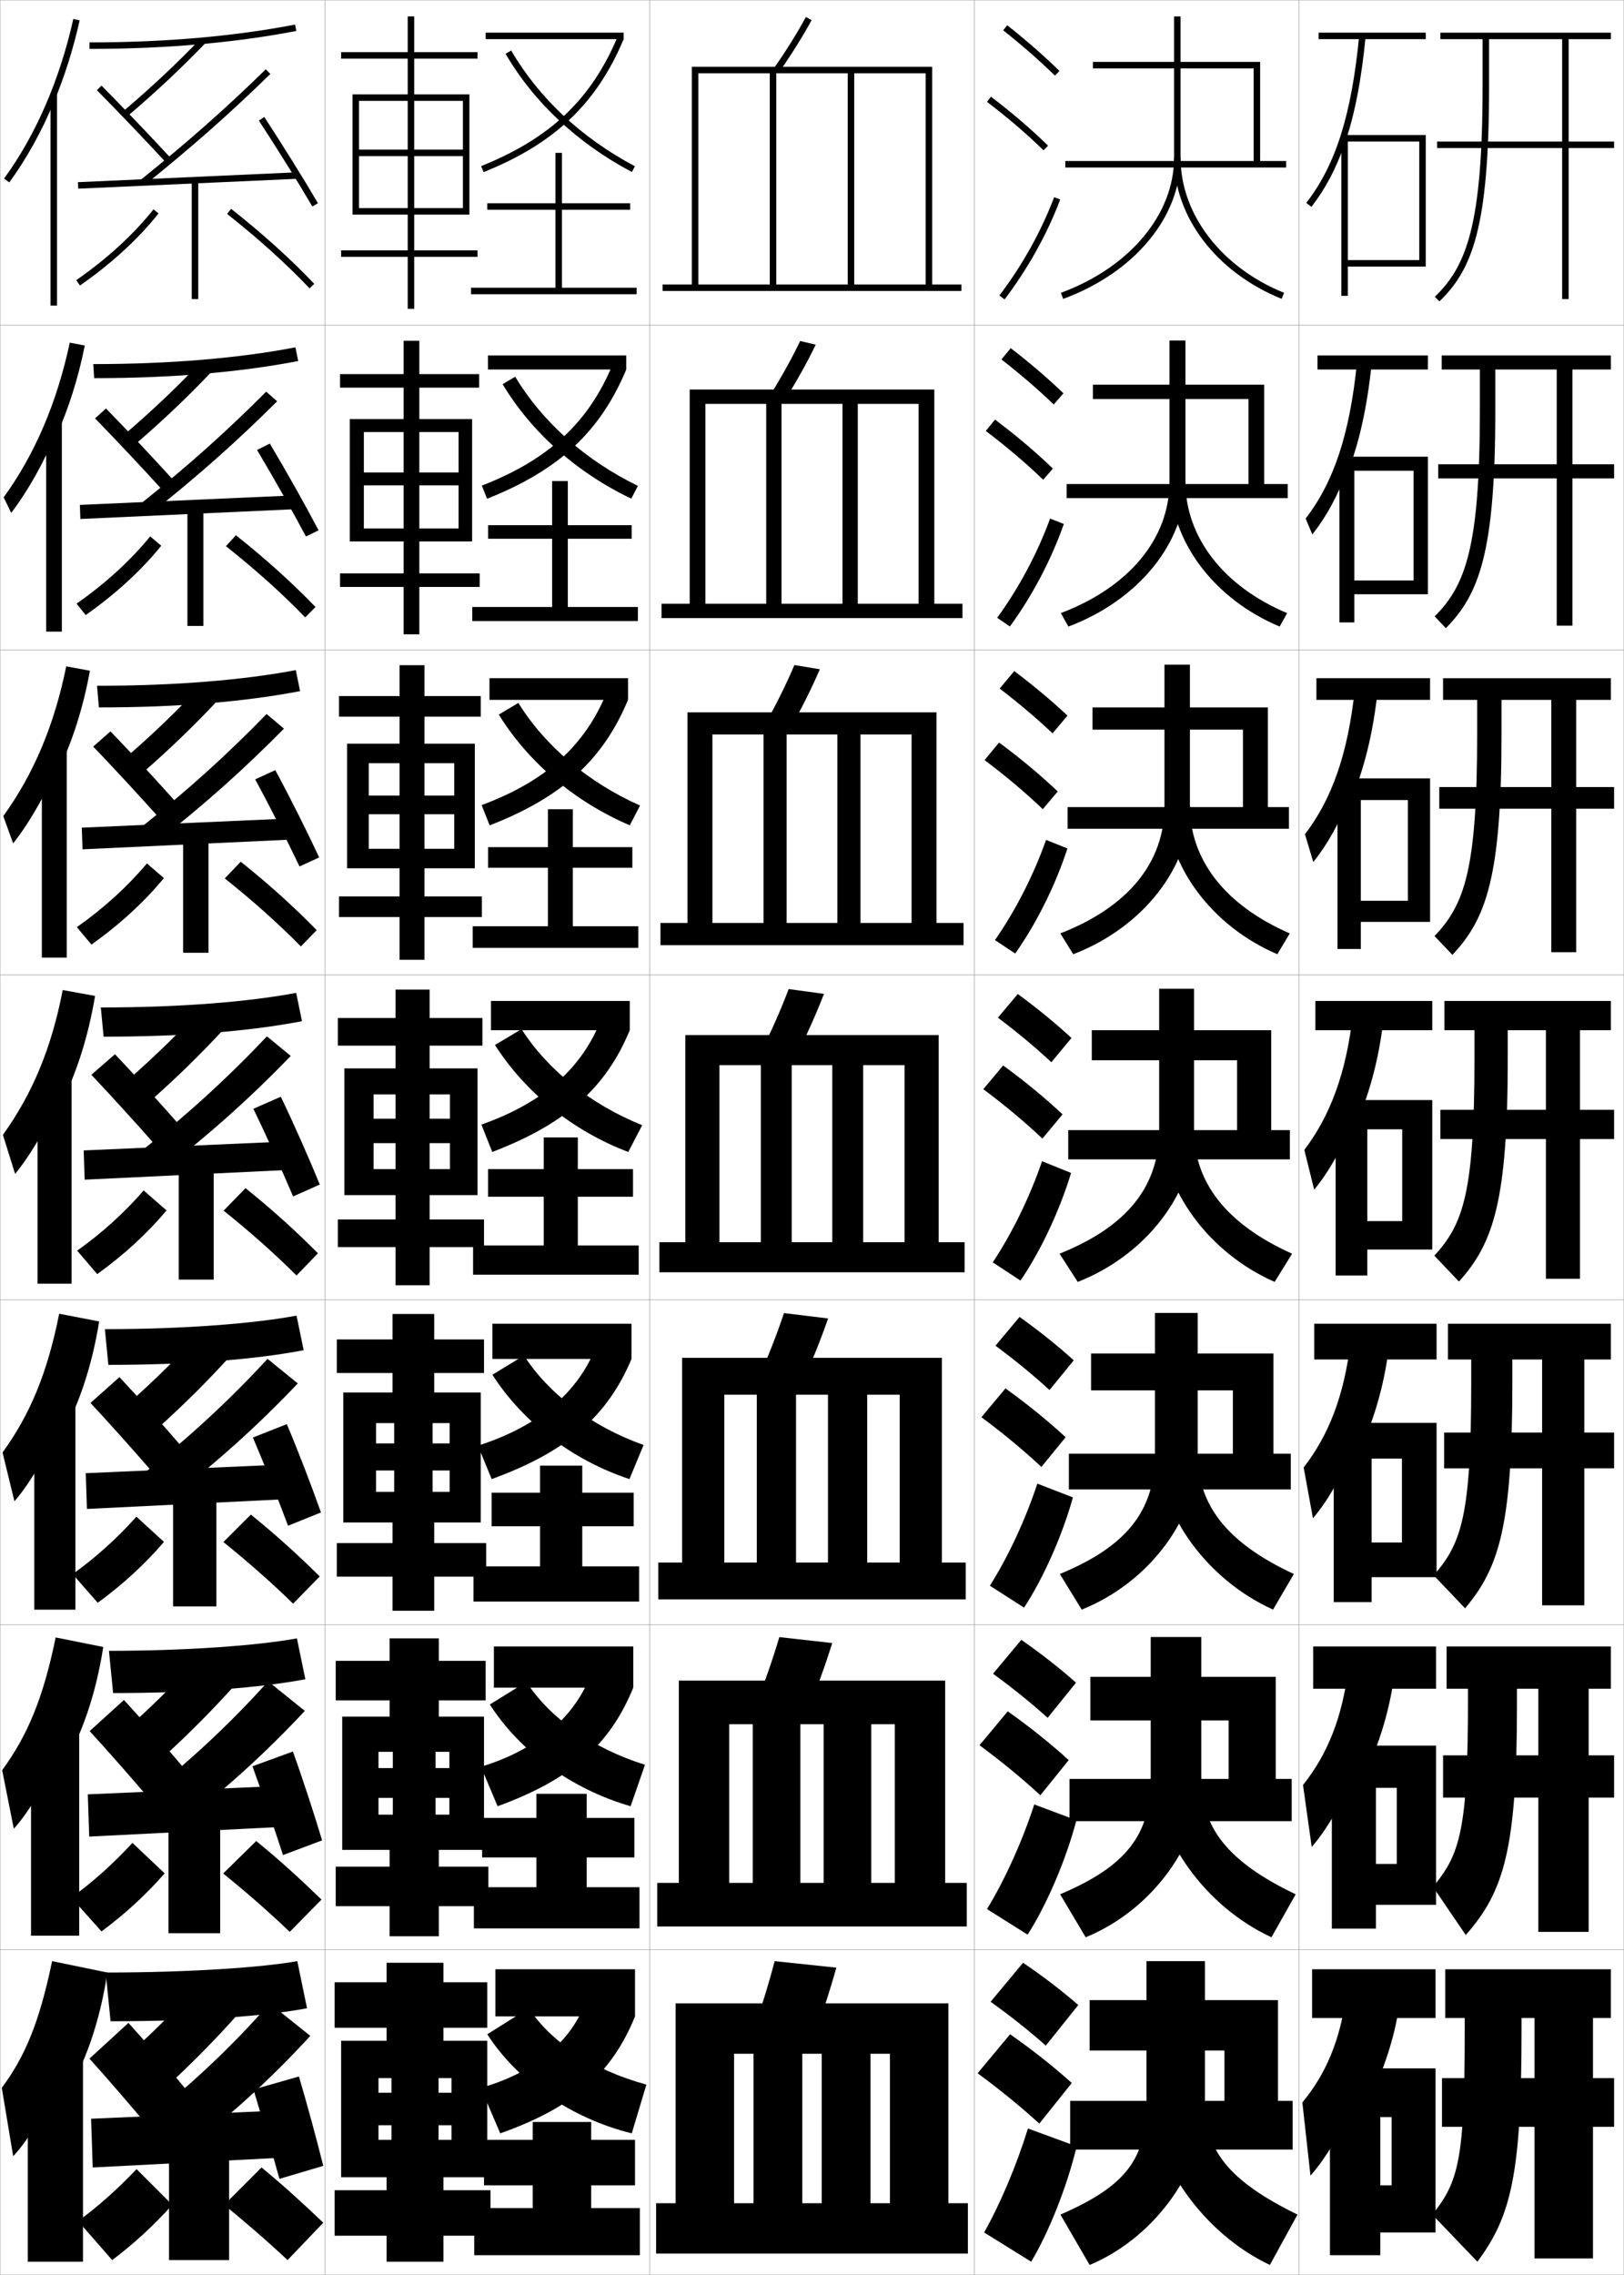 <?xml version="1.0" encoding="utf-8"?>
<!-- Generator: Adobe Illustrator 11 Build 225, SVG Export Plug-In . SVG Version: 6.0.0 Build 78)  -->
<!DOCTYPE svg PUBLIC "-//W3C//DTD SVG 1.0//EN"    "http://www.w3.org/TR/2001/REC-SVG-20010904/DTD/svg10.dtd">
<svg  xmlns="http://www.w3.org/2000/svg" xmlns:xlink="http://www.w3.org/1999/xlink" xmlns:a="http://ns.adobe.com/AdobeSVGViewerExtensions/3.0/"
	 width="500.1" height="700.1" viewBox="0 0 500.1 700.1"
	 overflow="visible" enable-background="new 0 0 500.1 700.1" xml:space="preserve">
		<g id="glyphs">
			<g>
				<rect x="0.05" y="0.05" fill="none" stroke="#999999" stroke-width="0.1" width="100" height="100"/> 
				<rect x="0.05" y="100.05" fill="none" stroke="#999999" stroke-width="0.1" width="100" height="100"/> 
				<rect x="0.05" y="200.05" fill="none" stroke="#999999" stroke-width="0.1" width="100" height="100"/> 
				<rect x="0.05" y="300.05" fill="none" stroke="#999999" stroke-width="0.1" width="100" height="100"/> 
				<rect x="0.05" y="400.05" fill="none" stroke="#999999" stroke-width="0.1" width="100" height="100"/> 
				<rect x="0.05" y="500.05" fill="none" stroke="#999999" stroke-width="0.1" width="100" height="100"/> 
				<rect x="0.05" y="600.05" fill="none" stroke="#999999" stroke-width="0.1" width="100" height="100"/> 
				<rect x="100.05" y="0.05" fill="none" stroke="#999999" stroke-width="0.1" width="100" height="100"/> 
				<rect x="100.05" y="100.05" fill="none" stroke="#999999" stroke-width="0.1" width="100" height="100"/> 
				<rect x="100.05" y="200.05" fill="none" stroke="#999999" stroke-width="0.1" width="100" height="100"/> 
				<rect x="100.05" y="300.05" fill="none" stroke="#999999" stroke-width="0.1" width="100" height="100"/> 
				<rect x="100.05" y="400.05" fill="none" stroke="#999999" stroke-width="0.1" width="100" height="100"/> 
				<rect x="100.05" y="500.05" fill="none" stroke="#999999" stroke-width="0.1" width="100" height="100"/> 
				<rect x="100.05" y="600.05" fill="none" stroke="#999999" stroke-width="0.1" width="100" height="100"/> 
				<rect x="200.05" y="0.05" fill="none" stroke="#999999" stroke-width="0.1" width="100" height="100"/> 
				<rect x="200.05" y="100.05" fill="none" stroke="#999999" stroke-width="0.1" width="100" height="100"/> 
				<rect x="200.05" y="200.05" fill="none" stroke="#999999" stroke-width="0.1" width="100" height="100"/> 
				<rect x="200.05" y="300.05" fill="none" stroke="#999999" stroke-width="0.1" width="100" height="100"/> 
				<rect x="200.05" y="400.05" fill="none" stroke="#999999" stroke-width="0.1" width="100" height="100"/> 
				<rect x="200.05" y="500.05" fill="none" stroke="#999999" stroke-width="0.1" width="100" height="100"/> 
				<rect x="200.05" y="600.05" fill="none" stroke="#999999" stroke-width="0.1" width="100" height="100"/> 
				<rect x="300.05" y="0.05" fill="none" stroke="#999999" stroke-width="0.1" width="100" height="100"/> 
				<rect x="300.05" y="100.05" fill="none" stroke="#999999" stroke-width="0.1" width="100" height="100"/> 
				<rect x="300.05" y="200.05" fill="none" stroke="#999999" stroke-width="0.1" width="100" height="100"/> 
				<rect x="300.05" y="300.05" fill="none" stroke="#999999" stroke-width="0.1" width="100" height="100"/> 
				<rect x="300.05" y="400.05" fill="none" stroke="#999999" stroke-width="0.1" width="100" height="100"/> 
				<rect x="300.05" y="500.05" fill="none" stroke="#999999" stroke-width="0.1" width="100" height="100"/> 
				<rect x="300.05" y="600.05" fill="none" stroke="#999999" stroke-width="0.1" width="100" height="100"/> 
				<rect x="400.05" y="0.05" fill="none" stroke="#999999" stroke-width="0.1" width="100" height="100"/> 
				<rect x="400.05" y="100.05" fill="none" stroke="#999999" stroke-width="0.1" width="100" height="100"/> 
				<rect x="400.05" y="200.05" fill="none" stroke="#999999" stroke-width="0.1" width="100" height="100"/> 
				<rect x="400.05" y="300.05" fill="none" stroke="#999999" stroke-width="0.1" width="100" height="100"/> 
				<rect x="400.05" y="400.05" fill="none" stroke="#999999" stroke-width="0.1" width="100" height="100"/> 
				<rect x="400.05" y="500.05" fill="none" stroke="#999999" stroke-width="0.1" width="100" height="100"/> 
				<rect x="400.05" y="600.05" fill="none" stroke="#999999" stroke-width="0.1" width="100" height="100"/> 
			</g>
			<g>
				<path d="M32.55,607.05l1.5,15c27.014,0,47.748-1.603,60.5-4l-3-14.5
					C80.846,605.475,58.335,607.05,32.55,607.05z"/>
				<path d="M42.55,629.55l10.5,11c7.382-6.864,14.102-13.792,20.5-21l-11-10.5
					C56.319,616.169,49.861,622.82,42.55,629.55z"/>
				<path d="M27.55,633.55c5.545,6.147,13.306,15.113,19,22l12-11
					c-5.843-7.068-13.282-15.704-19-22L27.55,633.55z"/>
				<path d="M43.05,654.05l11.5,9.5c15.245-11.332,28.737-23.603,41-37l-12.5-10
					C71.098,630.19,58.007,642.422,43.05,654.05z"/>
				<polygon points="86.55,664.05 28.55,667.05 28.05,652.05 85.55,649.55 "/>
				<path d="M78.05,643.05c2.463,8.144,5.776,19.419,8,27.5l13.5-4
					c-2.062-8.269-5.098-19.438-7.5-27.5L78.05,643.05z"/>
				<rect x="52.05" y="661.55" width="18.5" height="34"/> 
				<path d="M24.05,683.55l10.5,12c6.727-5.074,12.719-10.567,18.5-17l-11-11
					C36.203,673.734,30.06,679.177,24.05,683.55z"/>
				<path d="M69.05,678.55c6.266,5.159,12.862,10.77,19.5,17l11-11.5
					c-6.124-5.82-12.136-11.367-19-17L69.05,678.55z"/>
			</g>
			<g>
				<path d="M33.55,508.05l1.283,12.996c24.785,0,45.307-1.625,59.198-4.253
					l-2.597-12.573C79.37,506.43,57.395,508.05,33.55,508.05z"/>
				<path d="M41.367,529.944l9.675,10.118c7.636-6.982,14.548-13.986,21.096-21.262
					l-10.117-9.678C55.623,516.315,48.937,523.081,41.367,529.944z"/>
				<path d="M27.606,532.748c5.705,6.218,13.543,15.125,19.413,22.079l10.57-9.558
					c-5.995-7.107-13.569-15.742-19.42-22.087L27.606,532.748z"/>
				<path d="M42.833,554.347l10.437,8.697c15.131-11.394,28.297-23.316,40.596-36.511
					l-11.295-9.093C70.54,530.829,57.715,542.714,42.833,554.347z"/>
				<polygon points="87.057,562.217 27.473,565.217 27.042,552.217 86.208,549.634 "/>
				<path d="M77.738,543.575c3.014,8.259,6.827,19.345,9.412,27.326l12.043-4.519
					c-2.452-8.143-6.038-19.146-9.004-27.34L77.738,543.575z"/>
				<rect x="51.882" y="560.55" width="15.917" height="34.416"/> 
				<path d="M21.953,583.996l9.306,10.408c7.235-5.364,13.586-11.187,19.452-17.866
					l-9.932-9.383C34.91,573.549,28.513,579.271,21.953,583.996z"/>
				<path d="M68.737,576.562c6.826,5.564,13.747,11.524,20.482,17.983l9.784-9.943
					c-6.318-6.129-12.764-12.046-20.101-18.017L68.737,576.562z"/>
			</g>
			<g>
				<path d="M32.3,409.05l1.067,10.992c24.807,0,45.116-1.647,60.146-4.505
					l-2.193-10.647C77.895,407.385,56.455,409.05,32.3,409.05z"/>
				<path d="M40.728,430.858l8.072,8.469c7.89-7.102,14.996-14.181,21.691-21.523
					l-8.455-8.089C55.468,416.981,48.554,423.86,40.728,430.858z"/>
				<path d="M27.869,431.76c5.865,6.29,13.781,15.138,19.825,22.159l8.934-7.93
					c-6.147-7.146-13.855-15.779-19.841-22.174L27.869,431.76z"/>
				<path d="M42.91,454.503l8.601,7.272c15.017-11.455,27.857-23.03,40.191-36.021
					l-9.316-7.563C70.275,431.327,57.717,442.864,42.91,454.503z"/>
				<polygon points="87.939,461.382 26.772,464.382 26.409,453.382 87.243,450.716 "/>
				<path d="M77.88,442.401c3.566,8.374,7.879,19.271,10.824,27.152l10.133-4.09
					c-2.842-8.016-6.978-18.853-10.509-27.18L77.88,442.401z"/>
				<rect x="53.299" y="459.55" width="13.333" height="34.833"/> 
				<path d="M22.358,484.442l7.737,8.817c7.744-5.655,14.454-11.806,20.404-18.733
					l-8.49-7.766C36.12,473.364,29.468,479.366,22.358,484.442z"/>
				<path d="M68.799,474.573c7.386,5.971,14.632,12.279,21.465,18.967l8.193-8.387
					c-6.513-6.438-13.392-12.725-21.202-19.032L68.799,474.573z"/>
			</g>
			<g>
				<g>
					<path d="M27.55,13.05v2c23.271,0,44.698-1.856,63.689-5.518l-0.379-1.965
						C71.994,11.205,50.693,13.05,27.55,13.05z"/>
					<path d="M37.902,34.288l1.295,1.523c8.909-7.576,16.784-14.958,24.075-22.57
						l-1.445-1.383C54.585,19.42,46.759,26.757,37.902,34.288z"/>
					<path d="M29.839,27.753c6.505,6.576,14.734,15.188,21.477,22.477l1.469-1.359
						C46.027,41.568,37.78,32.938,31.261,26.347L29.839,27.753z"/>
					<path d="M43.423,55.271l1.254,1.559C59.235,45.128,70.771,34.941,83.248,22.766
						l-1.396-1.432C69.423,33.463,57.931,43.612,43.423,55.271z"/>
					
						<rect x="56.8" y="21.766" transform="matrix(-0.045 -0.999 0.999 -0.045 4.902 115.787)" width="2" height="67.567"/> 
					<path d="M79.713,37.097C85.485,45.933,91.798,56.071,96.188,63.556l1.725-1.012
						c-4.403-7.51-10.735-17.68-16.525-26.541L79.713,37.097z"/>
					<rect x="59.05" y="55.55" width="2" height="36.5"/> 
					<path d="M23.478,86.229l1.145,1.641c9.778-6.816,17.924-14.285,24.211-22.198
						l-1.566-1.244C41.101,72.188,33.098,79.524,23.478,86.229z"/>
					<path d="M69.931,65.835c9.626,7.596,18.17,15.302,25.395,22.904l1.449-1.379
						c-7.29-7.67-15.904-15.44-25.605-23.096L69.931,65.835z"/>
				</g>
				<g>
					<path d="M28.716,112.049l0.283,4.33c23.79,0,44.774-1.795,62.825-5.264
						l-0.849-4.218C73.469,110.25,52.3,112.049,28.716,112.049z"/>
					<path d="M38.63,133.449l3.02,3.289c8.654-7.458,16.337-14.764,23.479-22.309
						l-3.228-3.089C54.828,118.829,47.229,126.051,38.63,133.449z"/>
					<path d="M29.269,128.759c6.345,6.505,14.497,15.176,21.064,22.397l3.412-3.006
						c-6.604-7.263-14.717-15.895-21.103-22.437L29.269,128.759z"/>
					<path d="M43.277,155.067l3.091,2.989c14.673-11.64,26.536-22.174,38.977-34.553
						l-3.377-2.966C69.619,132.917,57.86,143.413,43.277,155.067z"/>
					<polygon points="90.67,156.716 24.754,159.716 24.595,155.384 90.429,152.467 "/>
					<path d="M79.149,138.474c5.221,8.721,11.033,19.049,15.062,26.632l3.891-1.895
						c-4.013-7.636-9.796-17.973-15.021-26.701L79.149,138.474z"/>
					<rect x="57.716" y="156.55" width="4.917" height="36.083"/> 
					<path d="M23.573,185.783l2.819,3.502c9.27-6.526,17.057-13.666,23.259-21.332
						l-3.394-2.879C40.176,172.519,32.539,179.503,23.573,185.783z"/>
					<path d="M69.574,168.084c9.066,7.189,17.286,14.546,24.412,21.92l3.167-3.196
						c-7.096-7.362-15.276-14.761-24.504-22.08L69.574,168.084z"/>
				</g>
				<g>
					<path d="M29.883,211.05l0.567,6.66c24.309,0,44.849-1.733,61.959-5.011
						l-1.319-6.47C74.945,209.295,53.908,211.05,29.883,211.05z"/>
					<path d="M39.359,232.61l4.744,5.055c8.399-7.339,15.89-14.569,22.883-22.047
						l-5.01-4.794C55.071,218.238,47.7,225.346,39.359,232.61z"/>
					<path d="M28.7,229.765c6.186,6.433,14.258,15.163,20.651,22.318l5.355-4.653
						c-6.452-7.224-14.43-15.856-20.682-22.349L28.7,229.765z"/>
					<path d="M43.132,254.864l4.928,4.418c14.788-11.578,26.976-22.459,39.382-35.042
						l-5.357-4.5C69.815,232.373,57.79,243.215,43.132,254.864z"/>
					<polygon points="89.747,258.383 25.413,261.383 25.187,254.717 89.353,251.883 "/>
					<path d="M78.586,239.851c4.669,8.605,9.981,19.123,13.649,26.806l6.056-2.778
						c-3.623-7.763-8.856-18.266-13.518-26.86L78.586,239.851z"/>
					<rect x="56.383" y="257.55" width="7.833" height="35.667"/> 
					<path d="M23.668,285.336l4.494,5.364c8.761-6.236,16.188-13.045,22.307-20.466
						l-5.22-4.514C39.253,272.849,31.981,279.482,23.668,285.336z"/>
					<path d="M69.218,270.334c8.506,6.783,16.401,13.791,23.43,20.936l4.885-5.013
						c-6.902-7.053-14.649-14.083-23.404-21.064L69.218,270.334z"/>
				</g>
				<g>
					<path d="M31.05,310.05l0.851,8.989c24.828,0,44.925-1.671,61.095-4.758
						l-1.79-8.723C76.42,308.34,55.515,310.05,31.05,310.05z"/>
					<path d="M40.087,331.771l6.469,6.82c8.145-7.221,15.442-14.375,22.287-21.785
						l-6.793-6.5C55.313,317.646,48.171,324.641,40.087,331.771z"/>
					<path d="M28.131,330.771c6.025,6.361,14.02,15.15,20.238,22.238l7.298-6.3
						c-6.3-7.186-14.143-15.818-20.262-22.262L28.131,330.771z"/>
					<path d="M42.986,354.66l6.765,5.849c14.902-11.517,27.417-22.745,39.787-35.532
						l-7.338-6.034C70.011,331.827,57.719,343.017,42.986,354.66z"/>
					<polygon points="88.822,360.05 26.072,363.05 25.777,354.05 88.277,351.3 "/>
					<path d="M78.023,341.229c4.117,8.49,8.93,19.197,12.236,26.979l8.222-3.66
						c-3.232-7.89-7.917-18.56-12.014-27.021L78.023,341.229z"/>
					<rect x="55.05" y="358.55" width="10.75" height="35.25"/> 
					<path d="M23.764,384.89l6.168,7.226c8.253-5.945,15.321-12.426,21.355-19.6
						l-7.047-6.148C38.329,373.18,31.423,379.461,23.764,384.89z"/>
					<path d="M68.862,372.584c7.946,6.377,15.517,13.035,22.447,19.951l6.603-6.83
						c-6.707-6.745-14.021-13.403-22.303-20.048L68.862,372.584z"/>
				</g>
			</g>
			<g>
				<g>
					<path d="M16.55,31.521c3.305-7.901,5.996-16.377,7.977-25.253l-1.953-0.436
						C18.383,24.622,11.007,41.609,1.243,54.96l1.613,1.18
						C8.159,48.89,12.759,40.584,16.55,31.521L16.55,31.521z"/>
					<rect x="15.55" y="28.85" width="2" height="65.2"/> 
				</g>
				<g>
					<path d="M17.297,134.249c3.765-8.351,6.779-17.738,8.814-27.905l-4.625-0.893
						c-3.951,18.516-10.829,34.503-20.358,47.607l2.325,4.788
						c5.171-6.791,10.172-15.681,13.661-24.349L17.297,134.249z"/>
					<rect x="14.216" y="129.633" width="4.833" height="64.75"/> 
				</g>
				<g>
					<path d="M18.044,236.978c4.226-8.8,7.562-19.1,9.651-30.557l-7.297-1.35
						c-3.713,18.242-10.093,33.229-19.387,46.085l3.037,8.397
						c5.039-6.332,10.442-15.807,13.629-24.08L18.044,236.978z"/>
					<rect x="12.883" y="230.417" width="7.667" height="64.3"/> 
				</g>
				<g>
					<path d="M18.792,339.707c4.686-9.25,8.345-20.461,10.488-33.209l-9.969-1.808
						c-3.474,17.968-9.355,31.955-18.415,44.564l3.749,12.006
						c4.907-5.873,10.712-15.933,13.597-23.81L18.792,339.707z"/>
					<rect x="11.55" y="331.2" width="10.5" height="63.85"/> 
				</g>
				<g>
					<path d="M19.211,441.487c5.146-9.404,9.127-21.172,11.326-34.806l-12.312-2.372
						c-3.646,18.338-9.028,31.09-17.444,42.71l3.667,15.004
						c4.775-5.413,10.981-16.059,13.564-23.54L19.211,441.487z"/>
					<rect x="10.55" y="430.983" width="12.667" height="64.399"/> 
				</g>
				<g>
					<path d="M19.631,543.269c5.606-9.559,9.91-21.883,12.163-36.402l-14.656-2.937
						c-3.817,18.707-8.7,30.225-16.472,40.855l3.583,18.002
						c4.643-4.955,11.251-16.185,13.532-23.271L19.631,543.269z"/>
					<rect x="9.55" y="530.767" width="14.833" height="64.95"/> 
				</g>
				<g>
					<path d="M20.05,645.05c6.066-9.714,10.693-22.595,13-38l-17-3.5
						c-3.988,19.076-8.372,29.359-15.5,39l3.5,21c4.511-4.495,11.521-16.31,13.5-23
						L20.05,645.05z"/>
					<rect x="8.55" y="630.55" width="17" height="65.5"/> 
				</g>
			</g>
			<g>
				<rect x="152.55" y="606.05" width="43" height="14.5"/> 
				<path d="M180.55,615.55c-4.294,12.3-15.662,22.306-32.5,27l6,14
					c22.54-7.978,34.377-18.438,41.5-36L180.55,615.55z"/>
				<path d="M150.05,626.05c9.266,14.378,25.736,25.862,44.5,30.5l4.5-15
					c-16.595-4.544-29.309-13.077-36.21-23.5L150.05,626.05z"/>
				<polygon points="182.05,679.55 182.05,672.55 195.55,672.55 195.55,658.55 
					182.05,658.55 182.05,653.05 164.05,653.05 164.05,658.55 149.05,658.55 
					149.05,672.55 164.05,672.55 164.05,679.55 146.05,679.55 146.05,694.05 
					197.05,694.05 197.05,679.55 "/>
			</g>
			<g>
				<rect x="152.094" y="506.716" width="42.917" height="12.667"/> 
				<path d="M148.115,543.731l5.114,12.143c22.669-8.238,34.624-18.962,41.782-36.491
					l-12.932-4.463C177.272,528.114,165.722,538.357,148.115,543.731z"/>
				<path d="M150.839,524.565c9.304,14.467,25.133,26.057,43.354,31.309l4.425-12.748
					c-16.32-5.136-29.241-14.379-36.526-25.521L150.839,524.565z"/>
				<polygon points="180.677,580.8 180.677,571.633 195.344,571.633 195.344,559.466 
					180.677,559.466 180.677,552.05 165.177,552.05 165.177,559.466 148.466,559.466 
					148.466,571.633 165.177,571.633 165.177,580.8 145.927,580.8 145.927,593.466 
					196.927,593.466 196.927,580.8 "/>
			</g>
			<g>
				<rect x="151.639" y="407.384" width="42.833" height="10.833"/> 
				<path d="M147.18,444.914l4.229,10.285c23.341-8.498,35.7-19.485,43.063-36.982
					l-10.863-3.925C178.139,428.381,166.074,438.86,147.18,444.914z"/>
				<path d="M151.629,423.082c9.342,14.557,24.529,26.252,42.206,32.117l4.351-10.496
					c-16.044-5.727-29.174-15.681-36.842-27.54L151.629,423.082z"/>
				<polygon points="179.305,482.05 179.305,469.717 195.138,469.717 195.138,459.384 
					179.305,459.384 179.305,451.05 166.305,451.05 166.305,459.384 151.383,459.384 
					151.383,469.717 166.305,469.717 166.305,482.05 145.805,482.05 145.805,492.883 
					196.805,492.883 196.805,482.05 "/>
			</g>
			<g>
				<g>
					<rect x="149.55" y="10.05" width="42.5" height="2"/> 
					<path d="M148.176,51.122l0.748,1.855c21.857-8.809,34.755-21.049,43.126-40.928
						l-1.844-0.775C182.062,30.614,169.492,42.531,148.176,51.122z"/>
					<path d="M155.686,16.554c8.716,14.949,22.166,27.529,38.896,36.38l0.936-1.768
						c-16.4-8.677-29.576-20.993-38.104-35.62L155.686,16.554z"/>
					<polygon points="173.05,88.55 173.05,64.55 194.05,64.55 194.05,62.55 
						173.05,62.55 173.05,47.05 171.05,47.05 171.05,62.55 150.05,62.55 
						150.05,64.55 171.05,64.55 171.05,88.55 145.05,88.55 145.05,90.55 
						196.05,90.55 196.05,88.55 "/>
				</g>
				<g>
					<rect x="150.271" y="109.383" width="42.583" height="4.333"/> 
					<path d="M148.376,149.446l1.612,4.046c22.215-8.792,34.876-20.703,42.866-39.776
						l-4.161-1.646C181.321,129.958,168.969,141.475,148.376,149.446z"/>
					<path d="M154.774,118.234c8.938,14.848,22.753,27.169,39.618,35.229l2.049-3.926
						c-16.19-7.891-29.419-19.657-37.788-33.601L154.774,118.234z"/>
					<polygon points="174.855,186.8 174.855,165.8 194.521,165.8 194.521,161.633 
						174.855,161.633 174.855,148.05 170.021,148.05 170.021,161.633 150.311,161.633 
						150.311,165.8 170.021,165.8 170.021,186.8 145.438,186.8 145.438,191.133 
						196.438,191.133 196.438,186.8 "/>
				</g>
				<g>
					<rect x="150.728" y="208.716" width="42.667" height="6.667"/> 
					<path d="M148.311,247.771l2.477,6.237c22.572-8.775,34.997-20.355,42.606-38.625
						l-6.478-2.517C180.314,229.303,168.18,240.418,148.311,247.771z"/>
					<path d="M153.597,219.917c9.159,14.747,23.339,26.808,40.338,34.077l3.163-6.085
						c-15.979-7.104-29.263-18.319-37.473-31.581L153.597,219.917z"/>
					<polygon points="176.394,285.05 176.394,267.05 194.727,267.05 194.727,260.716 
						176.394,260.716 176.394,249.05 168.727,249.05 168.727,260.716 150.305,260.716 
						150.305,267.05 168.727,267.05 168.727,285.05 145.561,285.05 145.561,291.716 
						196.561,291.716 196.561,285.05 "/>
				</g>
				<g>
					<rect x="151.183" y="308.05" width="42.75" height="9"/> 
					<path d="M148.245,346.096l3.342,8.428c22.929-8.758,35.118-20.009,42.346-37.474
						l-8.795-3.388C179.307,328.646,167.391,339.362,148.245,346.096z"/>
					<path d="M152.419,321.598c9.381,14.646,23.926,26.447,41.059,32.926l4.276-8.244
						c-15.769-6.318-29.106-16.982-37.157-29.561L152.419,321.598z"/>
					<polygon points="177.933,383.3 177.933,368.3 194.933,368.3 194.933,359.8 
						177.933,359.8 177.933,350.05 167.433,350.05 167.433,359.8 150.3,359.8 
						150.3,368.3 167.433,368.3 167.433,383.3 145.683,383.3 145.683,392.3 
						196.683,392.3 196.683,383.3 "/>
				</g>
			</g>
			<g>
				<path d="M238.231,21.132l1.637,1.15c3.773-5.365,7.347-11.083,10.062-16.1
					l-1.76-0.951C245.491,10.181,241.962,15.828,238.231,21.132z"/>
				<polygon points="204.05,87.55 204.05,89.55 296.05,89.55 296.05,87.55 
					287.05,87.55 287.05,20.55 213.05,20.55 213.05,87.55 215.05,87.55 
					215.05,22.55 237.05,22.55 237.05,87.55 239.05,87.55 239.05,22.55 
					261.05,22.55 261.05,87.55 263.05,87.55 263.05,22.55 285.05,22.55 
					285.05,87.55 "/>
			</g>
			<g>
				<g>
					<path d="M251.199,106.077l-4.799-1.125c-2.547,5.33-5.901,11.367-9.449,17
						l4.613,1.375C245.169,117.615,248.593,111.485,251.199,106.077z"/>
					<polygon points="203.716,185.8 203.716,190.216 296.383,190.216 296.383,185.8 
						287.716,185.8 287.716,119.883 212.383,119.883 212.383,185.8 217.216,185.8 
						217.216,124.299 235.95,124.299 235.95,185.8 240.662,185.8 240.662,124.299 
						259.437,124.299 259.437,185.8 264.149,185.8 264.149,124.299 282.883,124.299 
						282.883,185.8 "/>
				</g>
				<g>
					<path d="M252.47,205.972l-7.84-1.301c-2.415,5.71-5.594,12.137-8.959,18.1
						l7.591,1.6C246.698,218.314,249.972,211.771,252.47,205.972z"/>
					<polygon points="203.383,284.05 203.383,290.883 296.716,290.883 296.716,284.05 
						288.383,284.05 288.383,219.216 211.716,219.216 211.716,284.05 219.383,284.05 
						219.383,226.05 235.125,226.05 235.125,284.05 242.23,284.05 242.23,226.05 
						257.868,226.05 257.868,284.05 264.975,284.05 264.975,226.05 280.716,226.05 
						280.716,284.05 "/>
				</g>
				<g>
					<path d="M253.739,305.866l-10.879-1.476c-2.283,6.091-5.287,12.907-8.47,19.2
						l10.568,1.825C248.227,319.013,251.351,312.058,253.739,305.866z"/>
					<polygon points="203.05,382.3 203.05,391.55 297.05,391.55 297.05,382.3 
						289.05,382.3 289.05,318.55 211.05,318.55 211.05,382.3 221.55,382.3 
						221.55,327.8 234.3,327.8 234.3,382.3 243.8,382.3 243.8,327.8 
						256.3,327.8 256.3,382.3 265.8,382.3 265.8,327.8 278.55,327.8 
						278.55,382.3 "/>
				</g>
				<g>
					<path d="M255.009,405.761l-13.585-1.65c-2.151,6.471-4.98,13.678-7.98,20.301
						l13.212,2.049C249.755,419.711,252.729,412.344,255.009,405.761z"/>
					<polygon points="202.717,480.884 202.717,492.216 297.384,492.216 297.384,480.884 
						290.05,480.884 290.05,417.884 210.05,417.884 210.05,480.884 223.05,480.884 
						223.05,429.216 233.05,429.216 233.05,480.884 245.133,480.884 245.133,429.216 
						254.966,429.216 254.966,480.884 267.05,480.884 267.05,429.216 277.05,429.216 
						277.05,480.884 "/>
				</g>
				<g>
					<path d="M256.279,505.655l-16.292-1.825c-2.019,6.852-4.673,14.447-7.49,21.4
						l15.856,2.274C251.283,520.409,254.107,512.63,256.279,505.655z"/>
					<polygon points="202.383,579.467 202.383,592.883 297.717,592.883 297.717,579.467 
						291.05,579.467 291.05,517.217 209.05,517.217 209.05,579.467 224.55,579.467 
						224.55,530.633 231.8,530.633 231.8,579.467 246.466,579.467 246.466,530.633 
						253.633,530.633 253.633,579.467 268.3,579.467 268.3,530.633 275.55,530.633 
						275.55,579.467 "/>
				</g>
			</g>
			<g>
				<path d="M257.55,605.55l-19-2c-1.887,7.231-4.366,15.218-7,22.5l18.5,2.5
					C252.812,621.107,255.486,612.916,257.55,605.55z"/>
				<polygon points="202.05,678.05 202.05,693.55 298.05,693.55 298.05,678.05 
					292.05,678.05 292.05,616.55 208.05,616.55 208.05,678.05 226.05,678.05 
					226.05,632.05 232.05,632.05 232.05,678.05 247.05,678.05 247.05,632.05 
					253.05,632.05 253.05,678.05 268.05,678.05 268.05,632.05 274.05,632.05 
					274.05,678.05 "/>
			</g>
			<g>
				<path d="M305.05,616.05c6.32,4.532,11.996,9.057,17,13.5l10-12.5
					c-4.965-4.321-10.732-8.76-17-13L305.05,616.05z"/>
				<path d="M320.05,653.55l10-12.5c-5.549-4.986-11.995-10.107-19-15l-10,12
					C308.114,643.254,314.458,648.448,320.05,653.55z"/>
				<path d="M331.55,660.55c-2.919,12.319-8.596,26.487-14,35.5l-14.5-9
					c4.979-8.802,9.985-20.634,13.5-32L331.55,660.55z"/>
			</g>
			<g>
				<path d="M305.799,515.097c6.25,4.557,11.873,9.108,16.82,13.572l8.733-10.821
					c-4.924-4.371-10.631-8.858-16.847-13.179L305.799,515.097z"/>
				<path d="M320.369,552.502l8.733-10.821c-5.504-5.014-11.835-10.104-18.766-15.014
					l-8.702,10.433C308.604,542.26,314.84,547.401,320.369,552.502z"/>
				<path d="M331.475,560.191c-3.211,12.216-9.125,25.99-15.022,35.209l-12.516-7.868
					c5.517-9.027,10.844-20.812,14.56-32.209L331.475,560.191z"/>
			</g>
			<g>
				<path d="M306.549,414.144c6.18,4.581,11.75,9.159,16.641,13.645l7.466-9.144
					c-4.882-4.419-10.529-8.956-16.692-13.356L306.549,414.144z"/>
				<path d="M320.689,451.455l7.466-9.144c-5.459-5.041-11.675-10.1-18.531-15.027
					l-7.403,8.864C309.095,441.267,315.222,446.355,320.689,451.455z"/>
				<path d="M330.4,460.834c-3.288,11.764-9.048,24.753-15.046,33.918l-10.531-6.737
					c5.677-8.973,10.957-20.347,14.62-31.417L330.4,460.834z"/>
			</g>
			<g>
				<g>
					<path d="M308.929,9.333c5.9,4.677,11.257,9.363,15.922,13.932l1.398-1.43
						c-4.714-4.616-10.123-9.35-16.078-14.068L308.929,9.333z"/>
					<path d="M303.944,31.345c6.493,4.947,12.188,9.828,17.407,14.921l1.396-1.432
						c-5.278-5.149-11.033-10.083-17.593-15.079L303.944,31.345z"/>
					<path d="M307.753,90.945l1.594,1.209c7.186-9.465,13.112-20.099,17.139-30.751
						l-1.871-0.707C320.655,71.171,314.825,81.631,307.753,90.945z"/>
				</g>
				<g>
					<path d="M308.385,110.619c5.971,4.653,11.38,9.312,16.102,13.86l2.999-3.441
						c-4.756-4.567-10.225-9.251-16.232-13.891L308.385,110.619z"/>
					<path d="M321.237,147.646l2.997-3.443c-5.323-5.122-11.193-10.087-17.827-15.066
						l-2.843,3.492C310.153,137.619,315.956,142.552,321.237,147.646z"/>
					<path d="M327.599,161.261c-3.842,10.93-9.727,22.153-16.615,31.542l-3.911-2.674
						c6.723-9.229,12.416-19.917,16.301-30.541L327.599,161.261z"/>
				</g>
				<g>
					<path d="M307.842,211.905c6.04,4.629,11.503,9.262,16.281,13.788l4.599-5.453
						c-4.798-4.518-10.326-9.153-16.386-13.713L307.842,211.905z"/>
					<path d="M321.123,249.027l4.599-5.454c-5.369-5.095-11.354-10.091-18.062-15.054
						l-4.474,5.395C309.869,238.946,315.779,243.931,321.123,249.027z"/>
					<path d="M328.713,261.118c-3.657,11.208-9.501,23.02-16.093,32.335l-6.229-4.14
						c6.375-9.144,11.93-20.06,15.741-30.833L328.713,261.118z"/>
				</g>
				<g>
					<path d="M307.298,313.19c6.11,4.605,11.627,9.211,16.461,13.717l6.199-7.465
						c-4.84-4.469-10.428-9.055-16.539-13.535L307.298,313.19z"/>
					<path d="M321.009,350.407l6.199-7.465c-5.414-5.068-11.515-10.096-18.297-15.041
						l-6.105,7.297C309.585,340.272,315.604,345.31,321.009,350.407z"/>
					<path d="M329.826,360.976c-3.473,11.486-9.274,23.887-15.569,33.127l-8.547-5.605
						c6.025-9.059,11.443-20.203,15.181-31.125L329.826,360.976z"/>
				</g>
			</g>
			<g>
				<polygon points="335.55,631.05 377.05,631.05 377.05,646.55 329.55,646.55 
					329.55,661.55 398.05,661.55 398.05,646.55 393.55,646.55 393.55,615.55 
					335.55,615.55 "/>
				<path d="M353.05,603.55v43.5c0,17.321-6.217,25.676-26.5,34.5l9,15.5
					c20.688-8.624,35.5-30.329,35.5-50v-43.5H353.05z"/>
				<path d="M391.05,697.05c-20.464-9.655-36-31.792-36-50h16c0,14.646,7.214,24.071,28.5,34.5
					L391.05,697.05z"/>
			</g>
			<g>
				<polygon points="335.769,529.466 378.353,529.466 378.353,547.467 329.352,547.467 
					329.352,560.467 397.769,560.467 397.769,547.467 392.852,547.467 392.852,516.05 
					335.769,516.05 "/>
				<path d="M354.352,503.8v43.5c0,17.342-7.46,27.023-27.891,35.677l7.865,13.229
					c20.9-8.535,35.608-29.465,35.608-48.906v-43.5H354.352z"/>
				<path d="M391.539,596.204c-20.406-9.405-35.521-30.693-35.521-48.904h13.916
					c0,15.105,8.098,25.68,29.062,35.679L391.539,596.204z"/>
			</g>
			<g>
				<polygon points="335.987,427.883 379.654,427.883 379.654,447.384 329.154,447.384 
					329.154,458.384 397.487,458.384 397.487,447.384 392.154,447.384 392.154,416.55 
					335.987,416.55 "/>
				<path d="M355.654,404.05v43.5c0,17.363-8.704,28.371-29.282,36.854l6.73,10.958
					c21.113-8.447,35.718-28.601,35.718-47.812v-43.5H355.654z"/>
				<path d="M392.029,495.358c-20.351-9.156-35.042-29.595-35.042-47.809h11.833
					c0,15.565,8.98,27.289,29.625,36.858L392.029,495.358z"/>
			</g>
			<g>
				<g>
					<polygon points="336.55,21.05 386.05,21.05 386.05,49.55 328.05,49.55 
						328.05,51.55 396.05,51.55 396.05,49.55 388.05,49.55 388.05,19.05 
						336.55,19.05 "/>
					<path d="M361.55,5.05v43.5c0,17.447-13.678,33.762-34.846,41.562l0.691,1.877
						c21.963-8.094,36.154-25.144,36.154-43.438v-43.5H361.55z"/>
					<path d="M361.55,48.55c0,18.225,13.002,35.27,33.124,43.427l0.752-1.854
						c-19.364-7.85-31.876-24.168-31.876-41.573H361.55z"/>
				</g>
				<g>
					<polygon points="336.55,122.799 384.467,122.799 384.467,148.966 328.467,148.966 
						328.467,153.3 396.55,153.3 396.55,148.966 389.301,148.966 389.301,118.383 
						336.55,118.383 "/>
					<path d="M360.134,104.8v43.5c0,17.426-12.435,32.414-33.455,40.385l2.326,4.147
						c21.75-8.182,36.045-26.008,36.045-44.532v-43.5H360.134z"/>
					<path d="M394.07,192.822c-20.179-8.407-33.604-26.3-33.604-44.522h4.583
						c0,16.945,11.63,32.115,31.313,40.395L394.07,192.822z"/>
				</g>
				<g>
					<polygon points="336.425,224.55 382.759,224.55 382.759,248.383 328.759,248.383 
						328.759,255.05 396.925,255.05 396.925,248.383 390.425,248.383 390.425,217.716 
						336.425,217.716 "/>
					<path d="M358.591,204.55v43.5c0,17.406-11.189,31.066-32.062,39.208l3.961,6.417
						c21.537-8.271,35.936-26.873,35.936-45.625v-43.5H358.591z"/>
					<path d="M393.341,293.667c-20.236-8.657-34.082-27.398-34.082-45.618h7.166
						c0,16.485,10.746,30.506,30.75,39.216L393.341,293.667z"/>
				</g>
				<g>
					<polygon points="336.206,326.3 380.956,326.3 380.956,347.8 328.956,347.8 
						328.956,356.8 397.206,356.8 397.206,347.8 391.456,347.8 391.456,317.05 
						336.206,317.05 "/>
					<path d="M356.956,304.3v43.5c0,17.385-9.947,29.719-30.673,38.031l5.596,8.688
						c21.325-8.358,35.827-27.736,35.827-46.719v-43.5H356.956z"/>
					<path d="M392.519,394.513c-20.293-8.906-34.562-28.496-34.562-46.713h9.75
						c0,16.025,9.863,28.897,30.188,38.037L392.519,394.513z"/>
				</g>
			</g>
			<path d="M472.55,654.55v40.5h18v-40.5h6.5v-15h-6.5v-18.5h5.5v-15h-51v15h6v4
				c0,39.495-1.853,46.423-10,56.5l13.9,14.5c10.34-13.833,13.6-26.947,13.6-71v-4h4
				v18.5h-28.5v15H472.55z"/>
			<path d="M473.718,553.216v41.334h15.498v-41.334h7.834v-13h-7.834v-20.5h6.834v-13h-50.583
				v13h6.584v3.084c0,40.037-2.369,47.912-10.783,57.881l10.1,14.822
				c11.812-13.292,15.766-26.732,15.766-70.203v-5.584h6.585v20.5h-29.335v13H473.718z"/>
			<path d="M474.884,451.883v42.167h12.999v-42.167h9.167v-11h-9.167v-22.5h8.167v-11h-50.166
				v11h7.167v7.167c0,40.579-2.885,49.4-11.565,59.261l9.678,10.146
				c10.551-12.494,14.554-25.55,14.554-69.406v-7.167h9.167v22.5h-30.167v11H474.884z"/>
			<g>
				<g>
					<path d="M481.05,12.05v31.5h-38.5v2h38.5v46.5h2v-46.5h14v-2h-14v-31.5h13v-2h-52.5v2h13v14.5
						c0,42.747-4.949,55.354-14.695,64.781l1.391,1.438
						c10.15-9.817,15.305-22.755,15.305-66.219v-14.5H481.05z"/>
				</g>
				<path d="M479.383,147.216v45.333h4.833v-45.333h12.834v-4.333h-12.834v-29.167h11.834
					v-4.333h-52.083v4.333h11.749v12.583c0,42.205-4.433,53.866-13.912,63.401
					l3.449,3.615c10.318-10.487,15.214-23.454,15.214-67.016v-12.583h18.916v29.167
					h-36.5v4.333H479.383z"/>
				<path d="M477.717,248.883v44.167h7.666v-44.167h11.667v-6.667h-11.667v-26.833h10.667
					v-6.667h-51.667v6.667h10.5v10.667c0,41.663-3.916,52.377-13.13,62.021
					l5.509,5.792c10.486-11.156,15.121-24.153,15.121-67.812v-10.667h15.334v26.833h-34.5
					v6.667H477.717z"/>
				<path d="M476.05,350.55v43h10.5v-43h10.5v-9h-10.5v-24.5h9.5v-9h-51.25v9h9.25v8.75
					c0,41.121-3.4,50.889-12.348,60.641l7.567,7.969
					c10.655-11.825,15.03-24.852,15.03-68.609v-8.75h11.75v24.5h-32.5v9H476.05z"/>
			</g>
			<g>
				<g>
					<rect x="404.05" y="606.05" width="38" height="15"/> 
					<path d="M414.55,614.05c-1.849,13.823-6.181,24.132-13.5,33l2.5,22.5
						c4.307-4.8,8.984-12.394,14-23.5l1.5,5c6.265-11.086,10.489-23.483,12-35
						L414.55,614.05z"/>
					<polygon points="442.05,687.05 442.05,636.55 409.55,636.55 409.55,694.05 
						425.05,694.05 425.05,651.55 428.55,651.55 428.55,672.55 425.05,672.55 
						425.05,687.05 "/>
				</g>
				<g>
					<rect x="404.384" y="506.716" width="37.833" height="13"/> 
					<path d="M415.218,513.534c-1.898,15.135-6.436,26.387-13.967,35.799l2.681,19.068
						c4.298-4.912,8.753-12.285,13.368-22.798l1,4.333
						c5.739-10.732,9.605-22.859,11.083-34.703L415.218,513.534z"/>
					<polygon points="442.217,586.216 442.217,537.216 410.134,537.216 410.134,593.55 
						423.716,593.55 423.716,550.216 430.134,550.216 430.134,573.634 423.716,573.634 
						423.716,586.216 "/>
				</g>
				<g>
					<rect x="404.717" y="407.383" width="37.667" height="11"/> 
					<path d="M415.885,413.018c-1.948,16.448-6.69,28.643-14.432,38.598l2.86,15.639
						c4.288-5.025,8.521-12.177,12.736-22.097l0.5,3.667
						c5.214-10.38,8.723-22.236,10.166-34.408L415.885,413.018z"/>
					<polygon points="442.384,485.383 442.384,437.883 410.717,437.883 410.717,493.05 
						422.383,493.05 422.383,448.883 431.718,448.883 431.718,474.717 422.383,474.717 
						422.383,485.383 "/>
				</g>
			</g>
			<g>
				<g>
					<rect x="406.05" y="10.05" width="33" height="2"/> 
					<path d="M414.05,44.374c3.109-8.968,5.188-19.744,6.495-33.228l-1.99-0.193
						c-2.368,24.425-7.241,39.821-16.295,51.483l1.58,1.227
						C408.091,58.188,411.434,51.919,414.05,44.374L414.05,44.374z"/>
					<polygon points="415.05,80.05 415.05,82.05 439.05,82.05 439.05,41.55 
						413.05,41.55 413.05,91.05 415.05,91.05 415.05,43.55 437.05,43.55 
						437.05,80.05 "/>
				</g>
				<g>
					<rect x="405.717" y="109.383" width="34" height="4.333"/> 
					<path d="M417.887,111.469c-2.244,22.204-7.143,36.847-15.829,48.122l2.066,4.887
						c4.261-5.363,7.826-11.852,10.842-19.991v1
						c3.636-9.321,6.072-20.367,7.413-33.522L417.887,111.469z"/>
					<polygon points="439.717,182.883 439.717,140.549 412.466,140.549 412.466,191.549 
						417.05,191.549 417.05,144.883 435.3,144.883 435.3,178.633 417.05,178.633 
						417.05,182.883 "/>
				</g>
				<g>
					<rect x="405.383" y="208.716" width="35" height="6.667"/> 
					<path d="M417.22,211.985c-2.121,19.982-7.044,33.873-15.363,44.759l2.553,8.547
						c4.271-5.25,8.058-11.96,11.474-20.693v2
						c4.162-9.674,6.956-20.99,8.331-33.818L417.22,211.985z"/>
					<polygon points="440.383,283.716 440.383,239.55 411.883,239.55 411.883,292.05 
						419.05,292.05 419.05,246.216 433.55,246.216 433.55,277.216 419.05,277.216 
						419.05,283.716 "/>
				</g>
				<g>
					<rect x="405.05" y="308.05" width="36" height="9"/> 
					<path d="M416.552,312.501c-1.997,17.762-6.945,30.898-14.896,41.397l3.039,12.208
						c4.279-5.138,8.289-12.068,12.105-21.395v3
						c4.688-10.027,7.839-21.613,9.248-34.113L416.552,312.501z"/>
					<polygon points="441.05,384.55 441.05,338.55 411.3,338.55 411.3,392.55 
						421.05,392.55 421.05,347.55 431.8,347.55 431.8,375.8 421.05,375.8 
						421.05,384.55 "/>
				</g>
			</g>
			<g>
				<polygon points="119.05,633.05 120.55,633.05 120.55,664.05 119.05,664.05 
					119.05,674.05 103.05,674.05 103.05,688.05 119.05,688.05 119.05,696.05 
					136.55,696.05 136.55,688.05 151.05,688.05 151.05,674.05 136.55,674.05 
					136.55,664.05 135.05,664.05 135.05,633.05 136.55,633.05 136.55,624.05 
					150.05,624.05 150.05,610.05 136.55,610.05 136.55,604.05 119.05,604.05 
					119.05,610.05 103.05,610.05 103.05,624.05 119.05,624.05 "/>
				<polygon points="139.05,654.05 139.05,658.55 116.55,658.55 116.55,670.05 
					150.05,670.05 150.05,628.05 105.05,628.05 105.05,670.05 116.55,670.05 
					116.55,639.55 139.05,639.55 139.05,644.05 116.55,644.05 116.55,654.05 "/>
			</g>
			<g>
				<g>
					<polygon points="135.133,523.3 135.133,532.55 134.133,532.55 134.133,564.216 
						135.133,564.216 135.133,574.467 150.383,574.467 150.383,586.633 135.133,586.633 
						135.133,595.883 119.966,595.883 119.966,586.633 103.383,586.633 103.383,574.467 
						119.966,574.467 119.966,564.216 120.966,564.216 120.966,532.55 119.966,532.55 
						119.966,523.3 103.383,523.3 103.383,511.133 119.966,511.133 119.966,504.216 
						135.133,504.216 135.133,511.133 149.549,511.133 149.549,523.3 "/>
					<polygon points="138.383,553.3 138.383,558.466 116.55,558.466 116.55,569.3 
						149.049,569.3 149.049,528.3 105.383,528.3 105.383,569.3 116.55,569.3 
						116.55,539.133 138.383,539.133 138.383,544.133 116.55,544.133 116.55,553.3 
						"/>
				</g>
				<g>
					<polygon points="133.716,422.55 133.716,432.05 133.216,432.05 133.216,464.383 
						133.716,464.383 133.716,474.884 149.716,474.884 149.716,485.216 133.716,485.216 
						133.716,495.716 120.883,495.716 120.883,485.216 103.716,485.216 103.716,474.884 
						120.883,474.884 120.883,464.383 121.383,464.383 121.383,432.05 120.883,432.05 
						120.883,422.55 103.716,422.55 103.716,412.216 120.883,412.216 120.883,404.383 
						133.716,404.383 133.716,412.216 149.05,412.216 149.05,422.55 "/>
					<polygon points="138.466,452.55 138.466,459.133 115.8,459.133 115.8,468.55 
						148.05,468.55 148.05,428.55 105.716,428.55 105.716,468.55 115.8,468.55 
						115.8,437.966 138.466,437.966 138.466,444.216 115.8,444.216 115.8,452.55 
						"/>
				</g>
				<g>
					<polygon points="132.3,321.8 132.3,331.55 132.3,331.55 132.3,364.55 
						132.3,364.55 132.3,375.3 149.05,375.3 149.05,383.8 132.3,383.8 
						132.3,395.55 121.8,395.55 121.8,383.8 104.05,383.8 104.05,375.3 
						121.8,375.3 121.8,364.55 121.8,364.55 121.8,331.55 121.8,331.55 
						121.8,321.8 104.05,321.8 104.05,313.3 121.8,313.3 121.8,304.55 
						132.3,304.55 132.3,313.3 148.55,313.3 148.55,321.8 "/>
					<polygon points="138.55,351.8 138.55,359.8 115.05,359.8 115.05,367.8 
						147.05,367.8 147.05,328.8 106.05,328.8 106.05,367.8 115.05,367.8 
						115.05,336.8 138.55,336.8 138.55,344.3 115.05,344.3 115.05,351.8 
						"/>
				</g>
				<g>
					<polygon points="130.717,220.55 130.717,231.05 130.717,231.05 130.717,264.717 
						130.717,264.717 130.717,275.883 148.383,275.883 148.383,282.217 130.717,282.217 
						130.717,295.383 123.05,295.383 123.05,282.217 104.383,282.217 104.383,275.883 
						123.05,275.883 123.05,264.717 123.05,264.717 123.05,231.05 123.05,231.05 
						123.05,220.55 104.383,220.55 104.383,214.217 123.05,214.217 123.05,204.717 
						130.717,204.717 130.717,214.217 148.05,214.217 148.05,220.55 "/>
					<polygon points="139.883,250.581 139.883,261.217 113.55,261.217 113.55,267.217 
						146.217,267.217 146.217,228.883 106.883,228.883 106.883,267.217 113.55,267.217 
						113.55,234.883 139.883,234.883 139.883,244.852 113.55,244.852 113.55,250.581 
						"/>
				</g>
				<g>
					<polygon points="129.133,119.3 129.133,130.55 129.133,130.55 129.133,164.883 
						129.133,164.883 129.133,176.466 147.716,176.466 147.716,180.633 129.133,180.633 
						129.133,195.216 124.3,195.216 124.3,180.633 104.716,180.633 104.716,176.466 
						124.3,176.466 124.3,164.883 124.3,164.883 124.3,130.55 124.3,130.55 
						124.3,119.3 104.716,119.3 104.716,115.133 124.3,115.133 124.3,104.883 
						129.133,104.883 129.133,115.133 147.55,115.133 147.55,119.3 "/>
					<polygon points="141.216,149.363 141.216,162.633 112.05,162.633 112.05,166.633 
						145.383,166.633 145.383,128.966 107.717,128.966 107.717,166.633 112.05,166.633 
						112.05,132.966 141.216,132.966 141.216,145.403 112.05,145.403 112.05,149.363 "/>
				</g>
			</g>
			<g>
				<polygon points="127.55,18.05 127.55,30.05 127.55,30.05 127.55,65.05 
					127.55,65.05 127.55,77.05 147.05,77.05 147.05,79.05 127.55,79.05 
					127.55,95.05 125.55,95.05 125.55,79.05 105.05,79.05 105.05,77.05 
					125.55,77.05 125.55,65.05 125.55,65.05 125.55,30.05 125.55,30.05 
					125.55,18.05 105.05,18.05 105.05,16.05 125.55,16.05 125.55,5.05 
					127.55,5.05 127.55,16.05 147.05,16.05 147.05,18.05 "/>
				<polygon points="142.55,48.05 142.55,64.05 110.55,64.05 110.55,66.05 
					144.55,66.05 144.55,29.05 108.55,29.05 108.55,66.05 110.55,66.05 
					110.55,31.05 142.55,31.05 142.55,46.05 110.55,46.05 110.55,48.05 "/>
			</g>
		</g>
	</svg>
